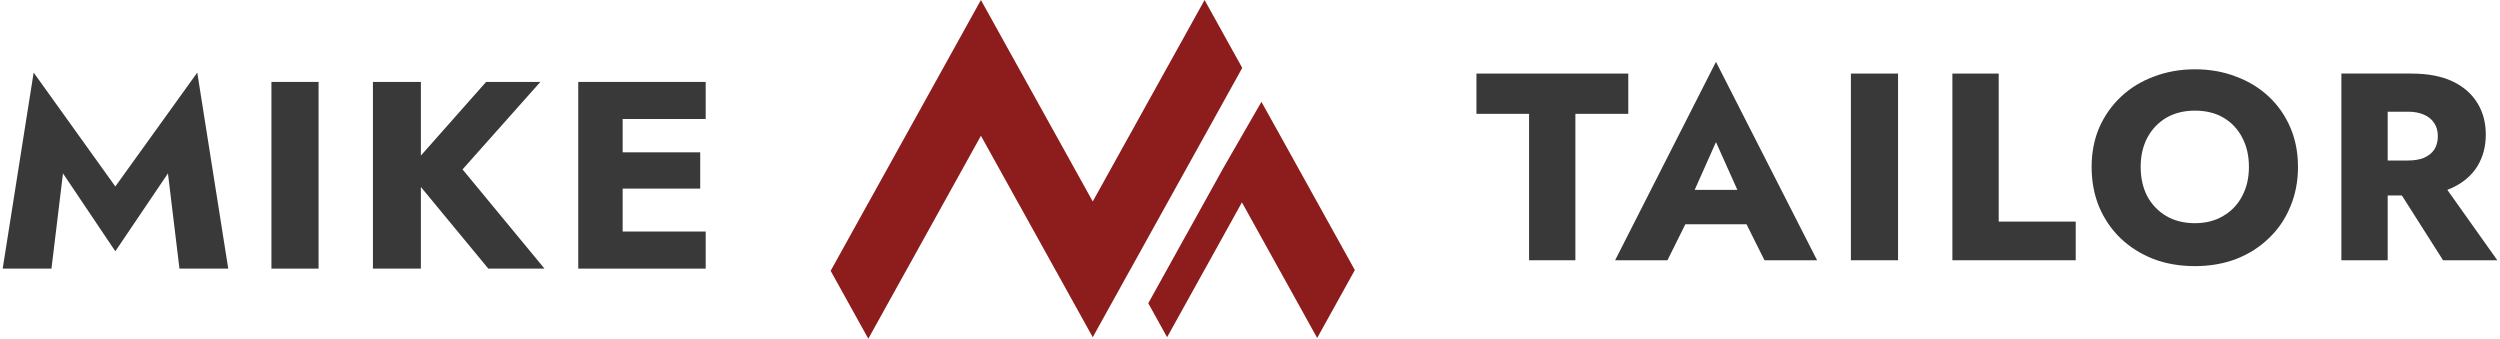 <svg width="310" height="42" viewBox="0 0 310 42" fill="none" xmlns="http://www.w3.org/2000/svg">
<path fill-rule="evenodd" clip-rule="evenodd" d="M208.982 27.808L206.764 32.272H200.274L212.78 7.667L225.319 32.272H218.795L216.567 27.808H208.982ZM215.433 23.541H210.142L212.78 17.621L215.433 23.541Z" fill="#393939"/>
<path d="M183.08 14.116H189.605V32.272H195.348V14.116H201.907V9.122H183.08V14.116Z" fill="#393939"/>
<path d="M229.511 9.122V32.272H235.357V9.122H229.511Z" fill="#393939"/>
<path d="M242.096 32.272V9.122H247.839V27.477H257.389V32.272H242.096Z" fill="#393939"/>
<path fill-rule="evenodd" clip-rule="evenodd" d="M259.361 20.697C259.361 22.483 259.667 24.125 260.279 25.625C260.913 27.124 261.797 28.425 262.929 29.527C264.085 30.63 265.444 31.489 267.007 32.107C268.571 32.702 270.293 33 272.173 33C274.031 33 275.741 32.702 277.304 32.107C278.868 31.489 280.216 30.63 281.349 29.527C282.504 28.425 283.388 27.124 283.999 25.625C284.634 24.125 284.951 22.483 284.951 20.697C284.951 18.911 284.634 17.279 283.999 15.802C283.365 14.325 282.47 13.046 281.315 11.966C280.159 10.886 278.8 10.059 277.236 9.485C275.696 8.89 274.008 8.593 272.173 8.593C270.361 8.593 268.673 8.89 267.109 9.485C265.546 10.059 264.187 10.886 263.031 11.966C261.876 13.046 260.97 14.325 260.313 15.802C259.678 17.279 259.361 18.911 259.361 20.697ZM265.444 20.697C265.444 19.33 265.716 18.128 266.26 17.092C266.826 16.034 267.608 15.207 268.605 14.612C269.624 14.016 270.814 13.719 272.173 13.719C273.555 13.719 274.744 14.016 275.741 14.612C276.738 15.207 277.508 16.034 278.052 17.092C278.596 18.128 278.868 19.33 278.868 20.697C278.868 22.064 278.585 23.277 278.018 24.335C277.474 25.371 276.693 26.187 275.673 26.782C274.676 27.378 273.51 27.675 272.173 27.675C270.814 27.675 269.624 27.378 268.605 26.782C267.608 26.187 266.826 25.371 266.26 24.335C265.716 23.277 265.444 22.064 265.444 20.697Z" fill="#393939"/>
<path fill-rule="evenodd" clip-rule="evenodd" d="M297.832 24.236L302.938 32.272H309.667L303.467 23.54C303.683 23.459 303.892 23.371 304.093 23.277C305.453 22.637 306.483 21.755 307.186 20.631C307.888 19.484 308.239 18.172 308.239 16.695C308.239 15.196 307.888 13.884 307.186 12.76C306.483 11.613 305.453 10.72 304.093 10.081C302.734 9.441 301.035 9.122 298.996 9.122H290.33V32.272H296.073V24.236H297.832ZM296.073 13.851V19.903H298.588C299.358 19.903 300.015 19.793 300.559 19.573C301.125 19.33 301.556 18.988 301.85 18.547C302.145 18.084 302.292 17.533 302.292 16.894C302.292 16.254 302.145 15.714 301.85 15.273C301.556 14.81 301.125 14.457 300.559 14.215C300.015 13.972 299.358 13.851 298.588 13.851H296.073Z" fill="#393939"/>
<path d="M126.254 8.329L121.634 0L107.672 25.166L107.67 25.163L103 33.581L107.67 42L112.291 33.671L112.293 33.675L121.634 16.837L121.636 16.834L126.256 25.163L126.258 25.159L130.878 33.488L130.88 33.484L135.501 41.813L140.121 33.484L140.123 33.488L144.743 25.159L144.745 25.163L149.366 16.834L149.368 16.837L154.038 8.419L149.368 0L144.747 8.329L144.745 8.325L140.125 16.654L140.123 16.65L135.503 24.979L135.501 24.976L135.499 24.979L130.878 16.65L130.876 16.654L126.256 8.325L126.254 8.329Z" fill="#8D1C1C"/>
<path d="M168 33.488L158.708 16.744L156.418 12.628L151.678 20.86L151.668 20.873L151.669 20.876L147.058 29.189L147.056 29.185L142.386 37.604L144.721 41.813L149.342 33.484L149.344 33.488L154 25.094L158.707 33.581L158.709 33.578L163.33 41.907L168 33.488Z" fill="#8D1C1C"/>
<path d="M14.3 31.158L7.809 21.501L6.382 33.308H0.333L4.173 9L14.3 23.122L24.461 9L28.302 33.308H22.252L20.825 21.501L14.3 31.158Z" fill="#393939"/>
<path d="M33.658 33.308V10.158H39.503V33.308H33.658Z" fill="#393939"/>
<path d="M46.243 10.158V33.308H52.19V23.187L60.55 33.308H67.516L57.355 21.005L67.007 10.158H60.278L52.19 19.29V10.158H46.243Z" fill="#393939"/>
<path d="M87.506 33.308H71.704V10.158H87.506V14.755H77.209V18.889H86.826V23.386H77.209V28.711H87.506V33.308Z" fill="#393939"/>
</svg>
